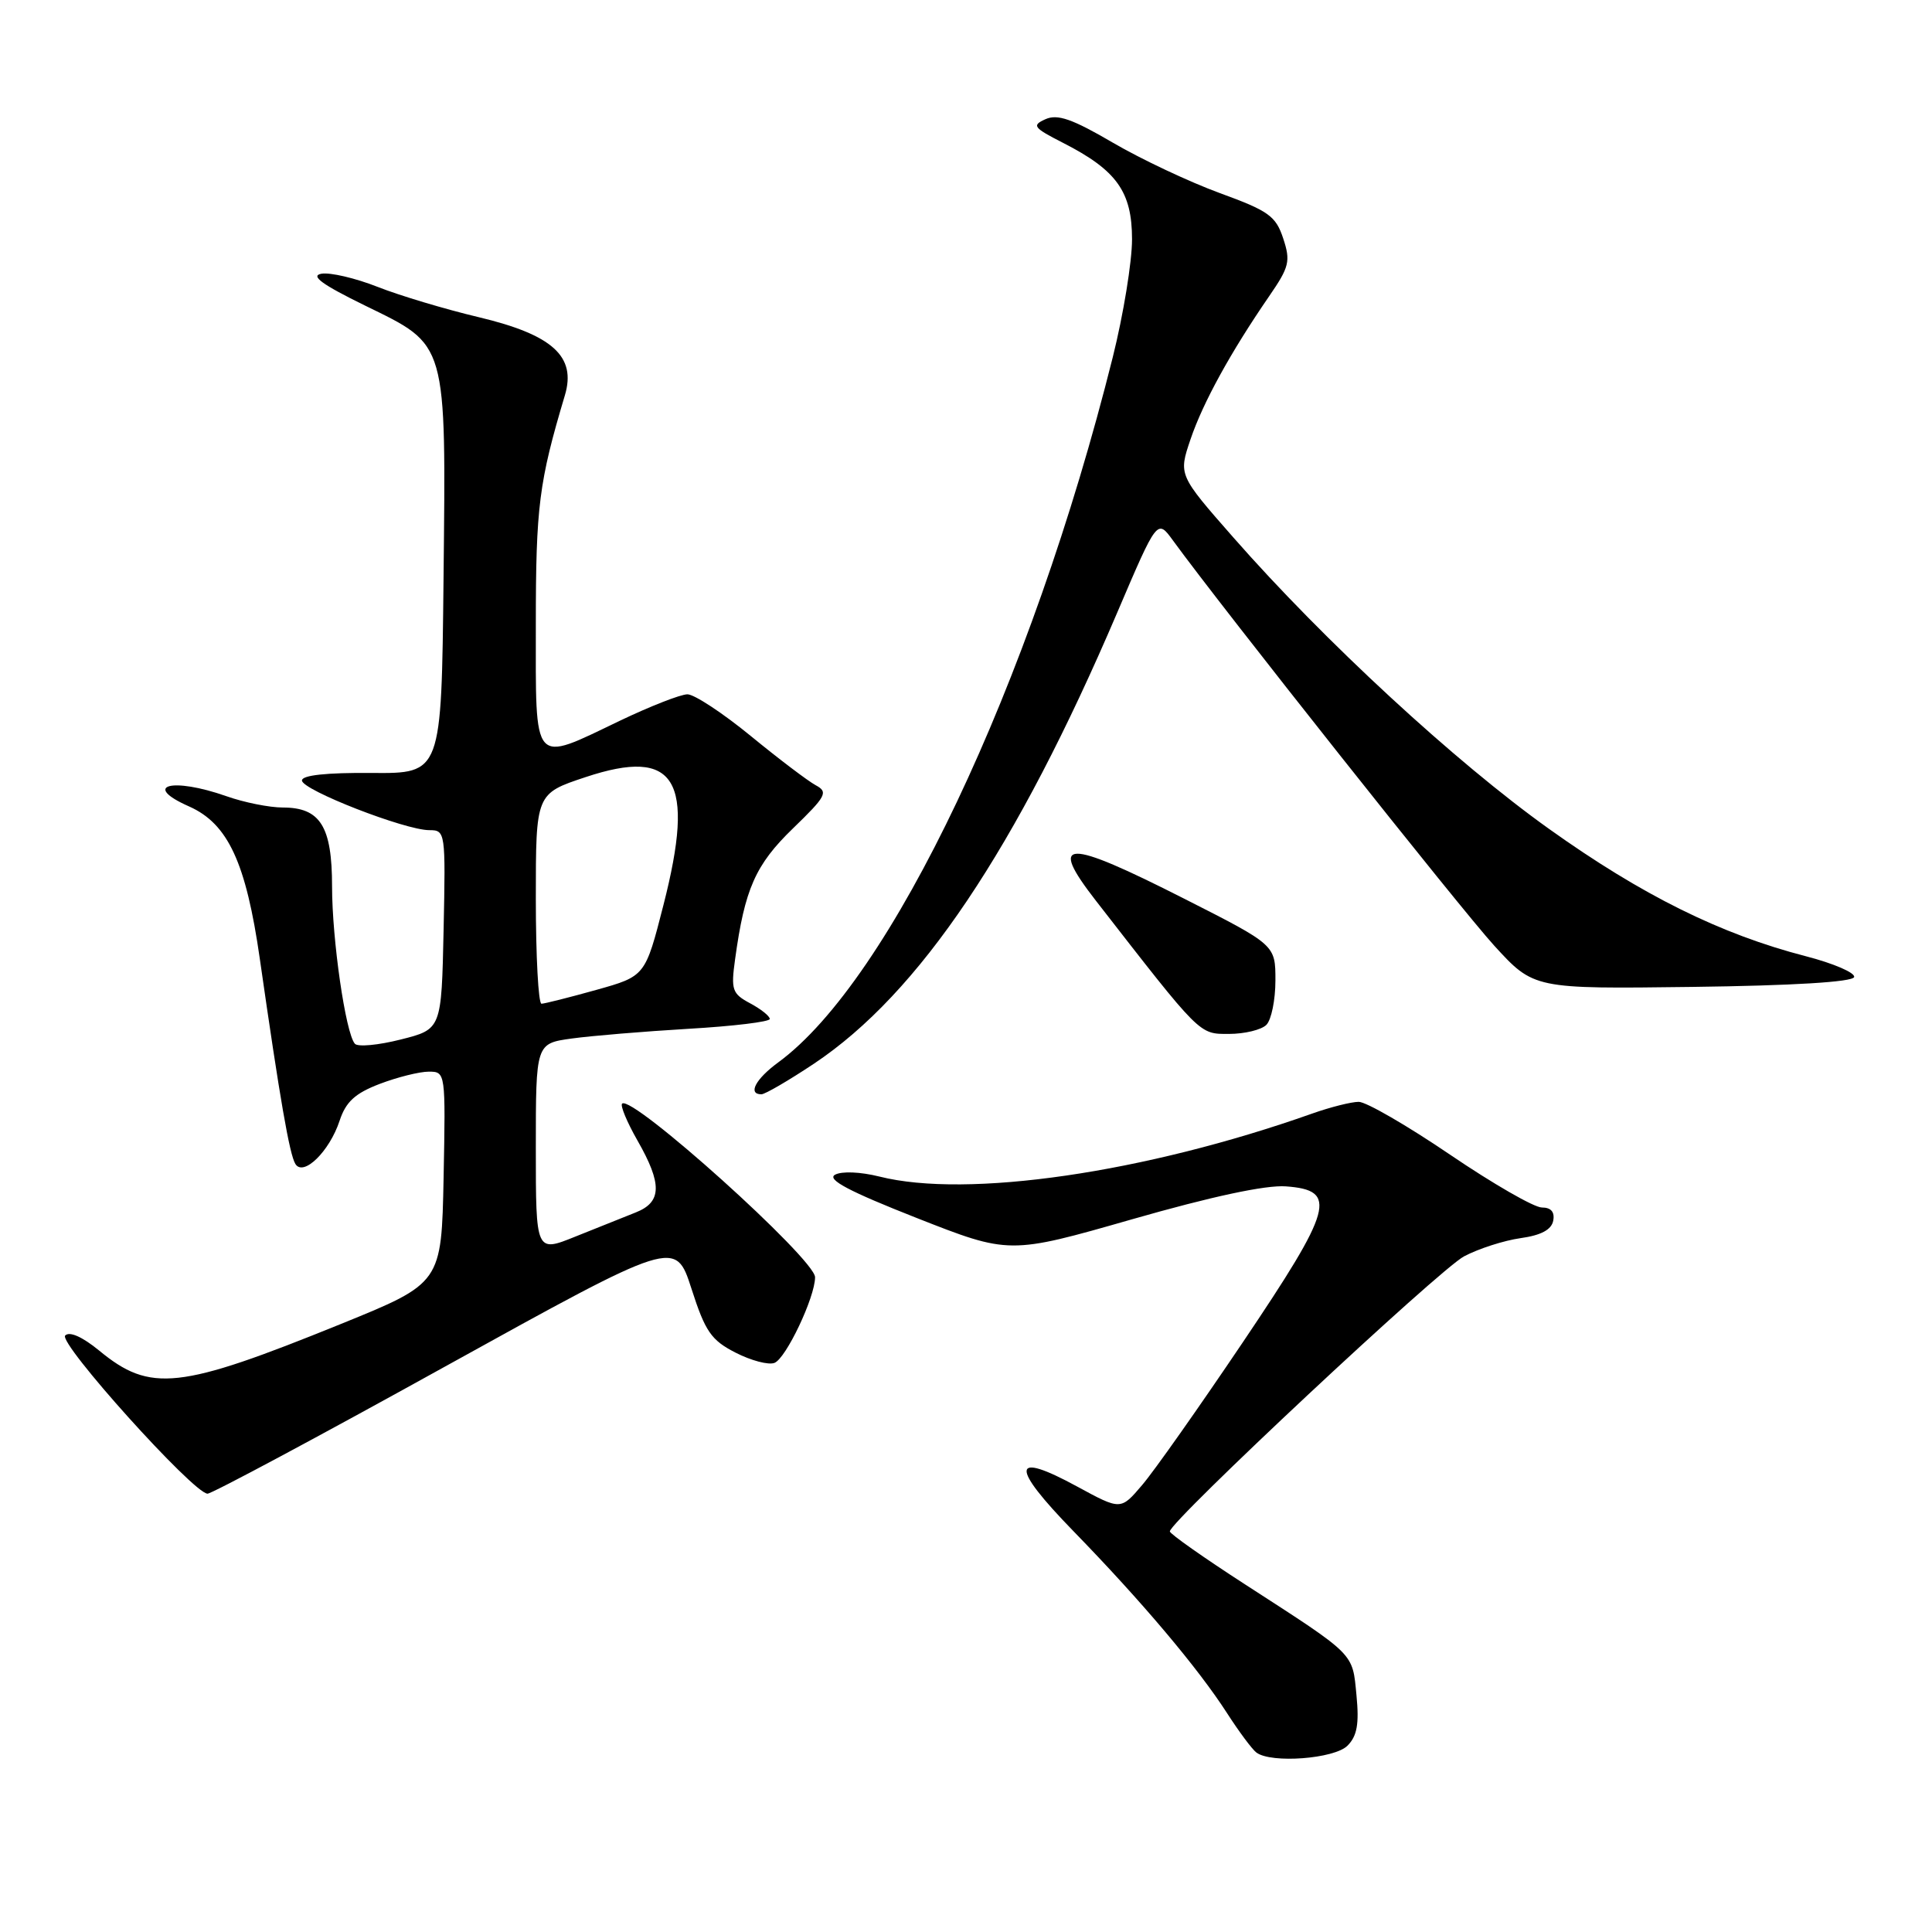 <?xml version="1.0" encoding="UTF-8" standalone="no"?>
<!DOCTYPE svg PUBLIC "-//W3C//DTD SVG 1.1//EN" "http://www.w3.org/Graphics/SVG/1.1/DTD/svg11.dtd" >
<svg xmlns="http://www.w3.org/2000/svg" xmlns:xlink="http://www.w3.org/1999/xlink" version="1.1" viewBox="0 0 256 256">
 <g >
 <path fill="currentColor"
d=" M 178.54 231.32 C 179.82 230.04 180.11 228.45 179.74 224.63 C 179.19 218.95 179.70 219.46 165.07 210.00 C 159.54 206.43 155.01 203.24 155.01 202.92 C 154.99 201.62 190.76 168.17 194.00 166.47 C 195.93 165.45 199.29 164.37 201.49 164.06 C 204.21 163.68 205.58 162.94 205.81 161.75 C 206.03 160.59 205.52 160.00 204.30 160.00 C 203.28 160.00 197.81 156.85 192.14 153.00 C 186.47 149.15 181.03 146.00 180.04 146.00 C 179.06 146.00 176.28 146.70 173.88 147.55 C 151.69 155.41 128.16 158.83 116.53 155.90 C 114.00 155.27 111.53 155.17 110.64 155.66 C 109.53 156.29 112.51 157.86 121.42 161.37 C 133.74 166.22 133.74 166.22 150.01 161.56 C 160.54 158.54 167.73 157.00 170.39 157.20 C 177.32 157.71 176.66 160.07 164.66 177.89 C 158.88 186.47 152.88 194.99 151.32 196.80 C 148.50 200.11 148.50 200.11 142.76 196.99 C 133.97 192.20 133.79 194.21 142.22 202.87 C 151.30 212.20 158.74 221.02 162.59 227.00 C 164.18 229.47 165.94 231.83 166.49 232.23 C 168.48 233.69 176.80 233.05 178.54 231.32 Z  M 59.00 181.06 C 89.50 164.19 89.50 164.19 91.62 170.75 C 93.45 176.44 94.23 177.58 97.46 179.23 C 99.51 180.28 101.83 180.90 102.62 180.59 C 104.15 180.00 108.00 171.89 108.00 169.24 C 108.00 166.84 83.70 144.97 82.43 146.24 C 82.17 146.50 83.08 148.69 84.46 151.11 C 87.76 156.88 87.71 159.28 84.25 160.65 C 82.74 161.25 79.14 162.69 76.25 163.85 C 71.00 165.97 71.00 165.97 71.00 152.12 C 71.00 138.27 71.00 138.27 75.75 137.61 C 78.36 137.25 85.34 136.67 91.25 136.32 C 97.16 135.98 102.00 135.39 102.00 135.02 C 102.00 134.64 100.83 133.71 99.39 132.94 C 97.02 131.67 96.84 131.16 97.40 127.13 C 98.68 117.79 100.09 114.59 105.07 109.77 C 109.49 105.49 109.77 104.95 108.09 104.05 C 107.07 103.50 103.20 100.57 99.49 97.53 C 95.78 94.49 92.00 92.00 91.09 92.00 C 90.19 92.00 86.16 93.58 82.14 95.50 C 70.43 101.11 71.00 101.77 71.00 82.71 C 71.00 67.12 71.41 63.89 74.85 52.38 C 76.39 47.23 73.22 44.36 63.44 42.03 C 59.01 40.98 52.97 39.17 50.03 38.01 C 47.09 36.85 43.74 36.07 42.59 36.27 C 41.08 36.54 42.67 37.70 48.37 40.49 C 59.34 45.85 59.10 45.00 58.77 76.76 C 58.50 102.50 58.50 102.50 49.25 102.42 C 43.25 102.37 40.00 102.72 40.01 103.42 C 40.02 104.68 53.67 110.00 56.88 110.00 C 59.02 110.00 59.05 110.22 58.78 123.19 C 58.50 136.38 58.50 136.38 53.10 137.74 C 50.14 138.49 47.40 138.75 47.02 138.30 C 45.79 136.89 44.00 124.49 44.00 117.46 C 44.00 109.49 42.44 107.00 37.47 107.00 C 35.70 107.00 32.34 106.33 30.00 105.50 C 22.76 102.95 18.72 104.06 25.06 106.86 C 30.21 109.15 32.60 114.29 34.43 127.07 C 37.10 145.70 38.36 152.96 39.14 154.23 C 40.20 155.95 43.66 152.57 45.00 148.50 C 45.83 145.99 47.05 144.87 50.32 143.62 C 52.66 142.73 55.58 142.00 56.81 142.00 C 59.04 142.00 59.05 142.08 58.78 156.01 C 58.50 170.02 58.50 170.02 45.18 175.43 C 23.72 184.14 19.92 184.55 13.13 178.95 C 10.92 177.14 9.22 176.38 8.64 176.96 C 7.67 177.93 25.62 197.88 27.50 197.92 C 28.05 197.93 42.23 190.35 59.00 181.06 Z  M 107.86 140.94 C 121.82 131.62 134.66 112.50 148.06 81.12 C 153.34 68.75 153.34 68.75 155.42 71.61 C 161.91 80.53 193.55 120.44 197.99 125.30 C 203.24 131.04 203.24 131.04 224.29 130.77 C 237.55 130.60 245.46 130.12 245.68 129.47 C 245.86 128.91 242.98 127.66 239.26 126.70 C 228.00 123.79 217.58 118.63 205.28 109.85 C 192.87 101.00 175.45 84.92 163.42 71.21 C 156.15 62.93 156.15 62.93 157.75 58.21 C 159.41 53.32 163.08 46.65 168.17 39.25 C 170.84 35.37 171.03 34.61 170.03 31.59 C 169.05 28.62 168.10 27.94 161.62 25.58 C 157.61 24.11 151.23 21.11 147.45 18.90 C 142.10 15.77 140.13 15.08 138.54 15.79 C 136.69 16.62 136.91 16.91 140.88 18.94 C 147.97 22.56 150.00 25.40 150.00 31.71 C 150.00 34.70 148.85 41.72 147.45 47.32 C 136.60 90.71 118.03 129.86 103.11 140.78 C 100.11 142.98 99.05 145.00 100.89 145.00 C 101.37 145.00 104.51 143.17 107.86 140.94 Z  M 167.80 135.80 C 168.46 135.14 169.00 132.49 169.00 129.91 C 169.00 125.21 169.00 125.21 156.97 119.11 C 141.11 111.06 138.81 111.11 145.22 119.36 C 159.20 137.34 158.85 137.00 162.84 137.00 C 164.91 137.00 167.14 136.46 167.80 135.80 Z  M 71.00 119.08 C 71.00 105.16 71.00 105.16 77.60 102.97 C 89.56 98.99 92.17 103.28 87.91 119.92 C 85.50 129.35 85.50 129.35 79.00 131.17 C 75.42 132.17 72.16 132.99 71.75 133.00 C 71.34 133.00 71.00 126.74 71.00 119.08 Z "/>
</g>
</svg>